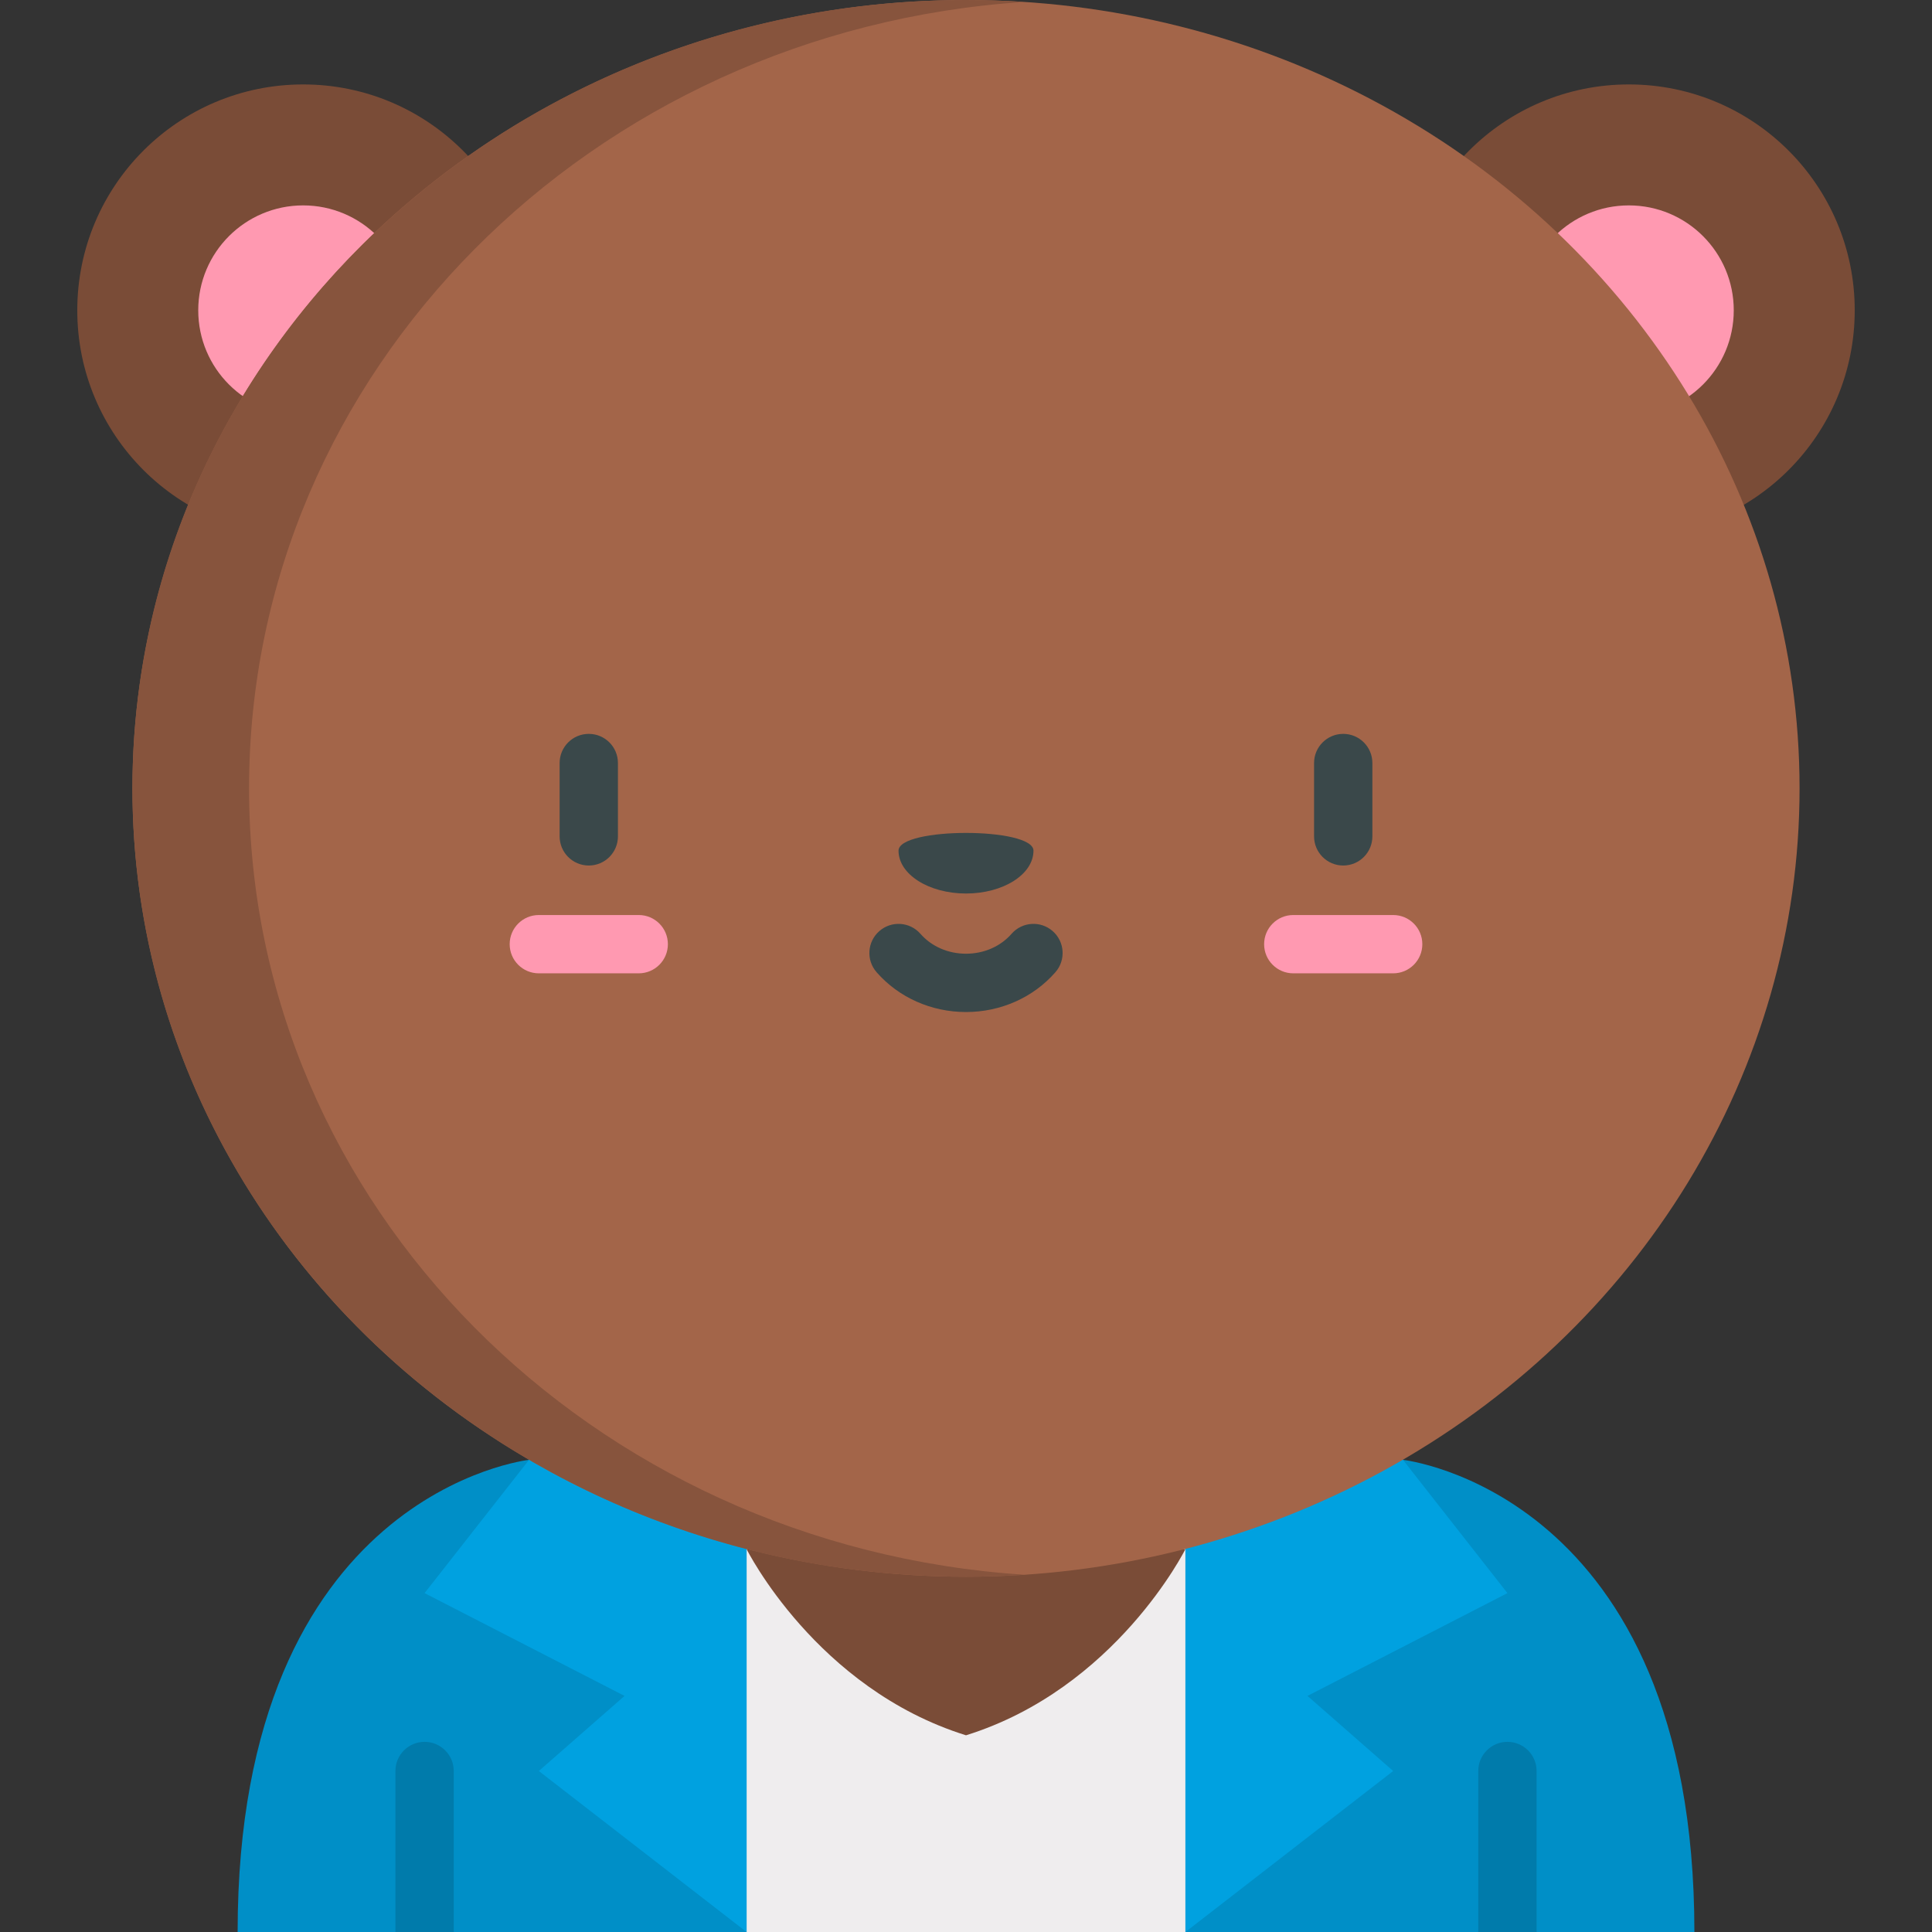 <?xml version="1.0" encoding="iso-8859-1"?>
<!-- Generator: Adobe Illustrator 19.0.0, SVG Export Plug-In . SVG Version: 6.00 Build 0)  -->
<svg version="1.1" id="Capa_1" xmlns="http://www.w3.org/2000/svg" xmlns:xlink="http://www.w3.org/1999/xlink" x="0px" y="0px"
	 viewBox="0 0 512 512" style="enable-background:new 0 0 512 512;" xml:space="preserve">
<rect x="0" y="0" width="512" height="512" fill="#333333" stroke="none"/>
<polygon style="fill:#EFEDEE;" points="314.153,410.526 314.153,386.873 197.856,386.873 197.856,410.524 197.85,410.524 
	186.409,455.253 197.856,511.999 314.153,511.999 327.516,455.744 "/>
<path style="fill:#008FC7;" d="M399.485,505.465l7.724,6.533h41.824c0-116.647-77.243-125.126-77.243-125.126h-57.639v125.126
	h77.608L399.485,505.465z"/>
<path style="fill:#007BAB;" d="M391.758,512v-42.667c0-4.267,3.459-7.726,7.726-7.726c4.267,0,7.726,3.459,7.726,7.726V512H391.758z
	"/>
<path style="fill:#008FC7;" d="M140.207,386.873c0,0-77.233,8.478-77.233,125.126h41.82l7.723-4.698l7.724,4.698h77.614V386.873
	H140.207z"/>
<path style="fill:#007BAB;" d="M104.791,512v-42.667c0-4.267,3.459-7.726,7.726-7.726s7.726,3.459,7.726,7.726V512H104.791z"/>
<g>
	<polygon style="fill:#00A1E0;" points="371.795,386.869 399.485,422.194 346.496,449.434 369.206,469.334 314.152,512 
		314.152,410.524 336.861,375.398 	"/>
	<polygon style="fill:#00A1E0;" points="140.207,386.869 112.517,422.194 165.507,449.434 142.796,469.334 197.85,512 
		197.85,410.524 175.141,375.398 	"/>
</g>
<g>
	<path style="fill:#7A4C37;" d="M314.152,410.524c0,0-18.408,36.961-58.151,49.348c-39.742-12.387-58.151-49.348-58.151-49.348
		H314.152z"/>
	<circle style="fill:#7A4C37;" cx="431.657" cy="82.239" r="59.864"/>
</g>
<circle style="fill:#FF99B1;" cx="431.657" cy="82.239" r="27.807"/>
<circle style="fill:#7A4C37;" cx="80.343" cy="82.239" r="59.864"/>
<circle style="fill:#FF99B1;" cx="80.343" cy="82.239" r="27.807"/>
<ellipse style="fill:#A36549;" cx="256.001" cy="208.921" rx="220.902" ry="208.921"/>
<path style="fill:#87543D;" d="M66.004,208.92c0-110.469,90.66-200.899,205.45-208.403C266.347,0.183,261.197,0,256.001,0
	C134,0,35.098,93.536,35.098,208.92c0,115.382,98.902,208.92,220.903,208.92c5.196,0,10.346-0.183,15.453-0.516
	C156.664,409.819,66.004,319.389,66.004,208.92z"/>
<path style="fill:#3A484A;" d="M156.034,229.373c-4.267,0-7.726-3.459-7.726-7.726v-19.437c0-4.267,3.459-7.726,7.726-7.726
	c4.267,0,7.726,3.459,7.726,7.726v19.437C163.761,225.914,160.301,229.373,156.034,229.373z"/>
<path style="fill:#FF99B1;" d="M169.271,257.943h-26.475c-4.267,0-7.726-3.459-7.726-7.726c0-4.267,3.459-7.726,7.726-7.726h26.475
	c4.267,0,7.726,3.459,7.726,7.726C176.997,254.484,173.538,257.943,169.271,257.943z"/>
<path style="fill:#3A484A;" d="M355.968,229.373c-4.267,0-7.726-3.459-7.726-7.726v-19.437c0-4.267,3.459-7.726,7.726-7.726
	c4.267,0,7.726,3.459,7.726,7.726v19.437C363.694,225.914,360.236,229.373,355.968,229.373z"/>
<path style="fill:#FF99B1;" d="M369.206,257.943h-26.475c-4.267,0-7.726-3.459-7.726-7.726c0-4.267,3.459-7.726,7.726-7.726h26.475
	c4.267,0,7.726,3.459,7.726,7.726C376.932,254.484,373.473,257.943,369.206,257.943z"/>
<g>
	<path style="fill:#3A484A;" d="M256.001,268.199c-9.199,0-17.836-3.847-23.697-10.552c-2.808-3.213-2.481-8.094,0.732-10.902
		c3.212-2.807,8.093-2.481,10.902,0.732c2.927,3.349,7.324,5.269,12.062,5.269s9.136-1.92,12.062-5.269
		c2.808-3.213,7.689-3.541,10.902-0.732c3.213,2.808,3.541,7.689,0.731,10.902C273.837,264.354,265.199,268.199,256.001,268.199z"/>
	<path style="fill:#3A484A;" d="M273.881,225.436c0,6.271-8.006,11.355-17.88,11.355c-9.875,0-17.88-5.084-17.88-11.355
		S273.881,219.165,273.881,225.436z"/>
</g>
<g>
</g>
<g>
</g>
<g>
</g>
<g>
</g>
<g>
</g>
<g>
</g>
<g>
</g>
<g>
</g>
<g>
</g>
<g>
</g>
<g>
</g>
<g>
</g>
<g>
</g>
<g>
</g>
<g>
</g>
</svg>
